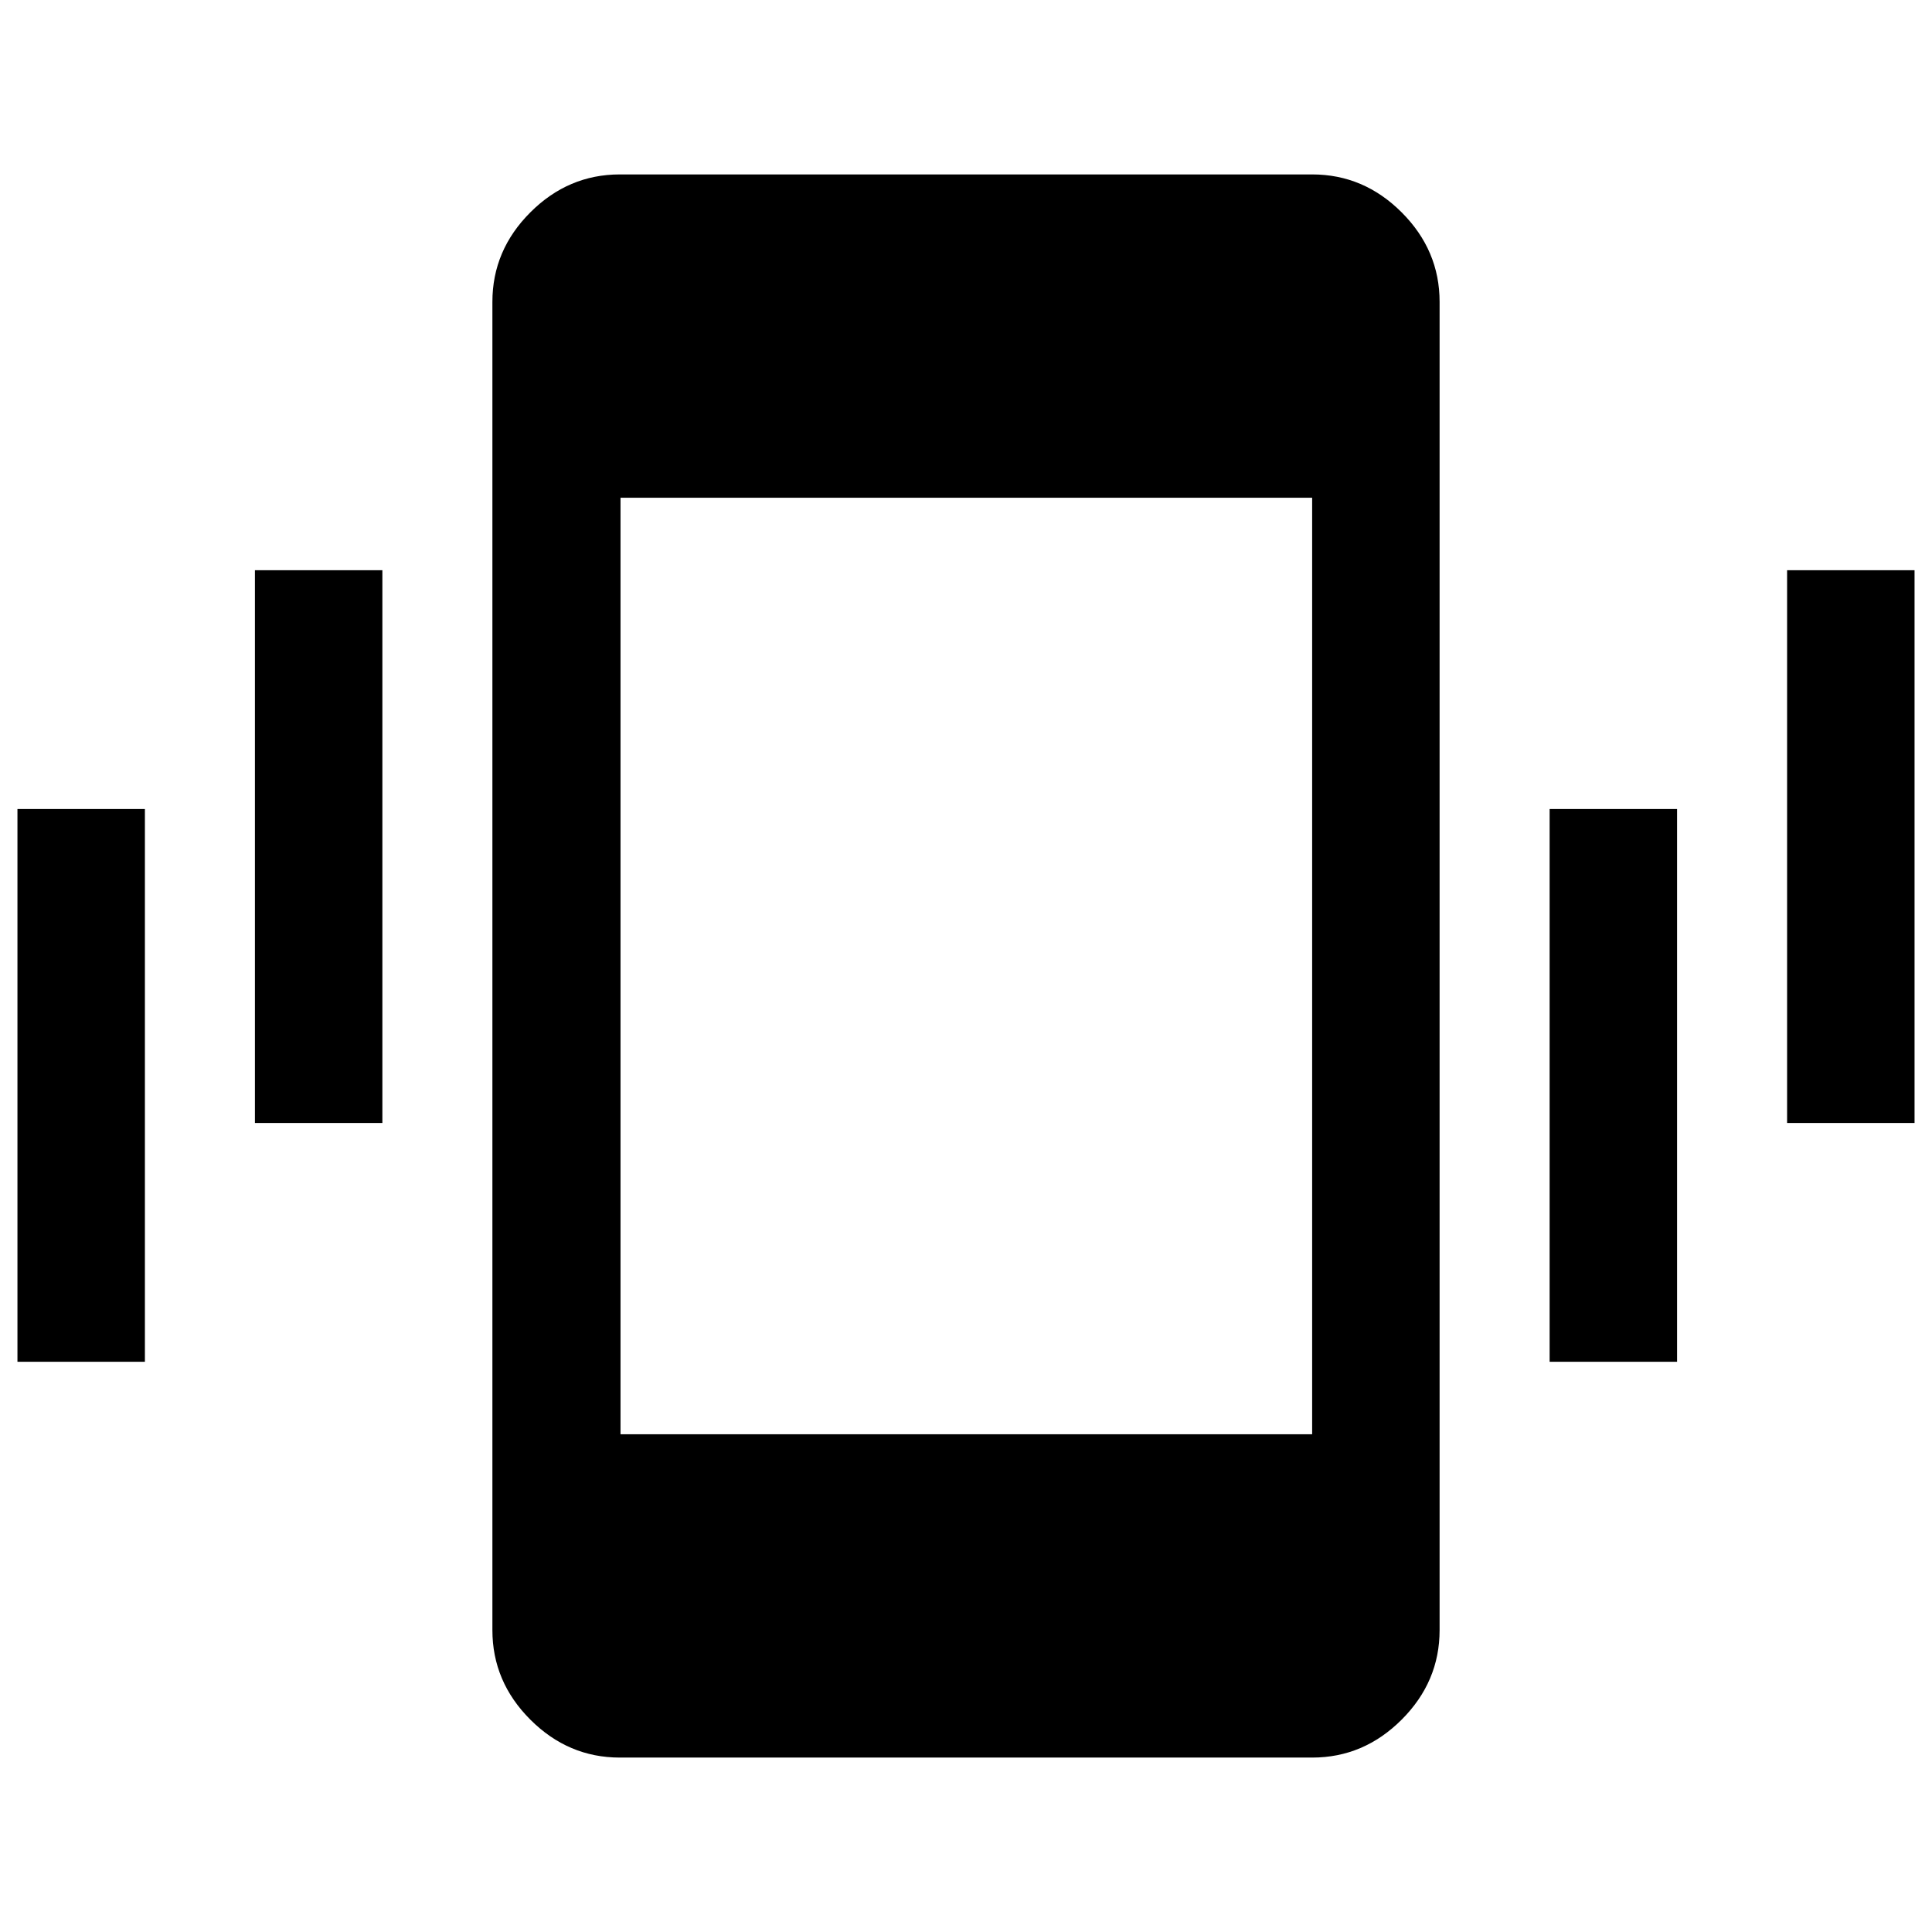 <svg xmlns="http://www.w3.org/2000/svg" height="40" viewBox="0 -960 960 960" width="40"><path d="M8.67-283.33V-558H72v274.67H8.67Zm118-118.67v-274.67H190V-402h-63.33ZM308-86.67q-25.63 0-44.48-18.85-18.85-18.85-18.85-44.48v-660q0-25.63 18.85-44.48 18.85-18.85 44.48-18.85h344q25.63 0 44.48 18.85 18.85 18.85 18.85 44.48v660q0 25.63-18.85 44.48Q677.63-86.67 652-86.67H308Zm462-196.66V-558h63.33v274.67H770ZM888-402v-274.67h63.33V-402H888ZM308.33-247.33H652v-465.34H308.33v465.34Z"/></svg>